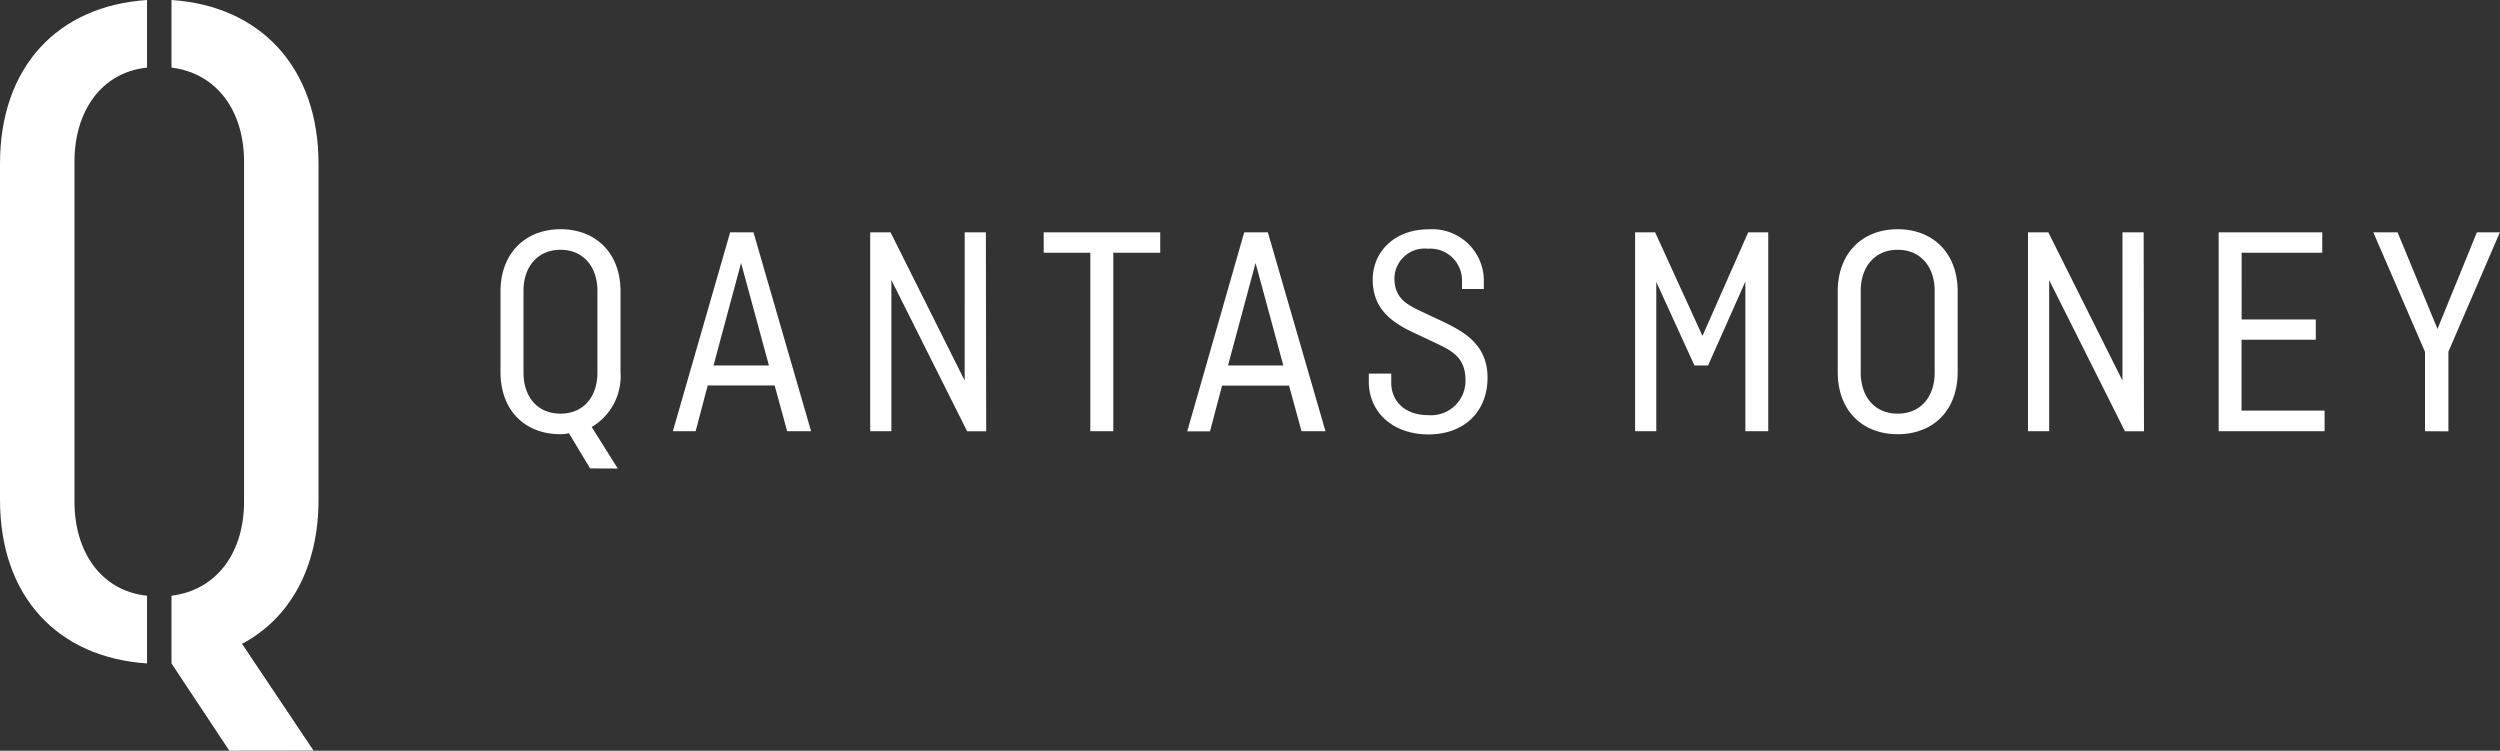 <svg id="Qantas_Money" data-name="Qantas Money" xmlns="http://www.w3.org/2000/svg" viewBox="0 0 236.01 70.87"><rect x="0" y="0" width="236.01" height="70.87" fill="#333333" stroke="none"/><defs><style>.cls-1{fill:#fff;}</style></defs><title>QANTAS_Money_RGB_190816</title><path class="cls-1" d="M30.07,45.52c0-9.16,5.46-14.89,13.88-15.45v6.38c-4.35.46-6.85,4.16-6.85,8.88v32.1c0,4.72,2.5,8.42,6.85,8.88V92.7c-8.42-.56-13.88-6.29-13.88-15.45Zm21.65,55.42L46.26,92.7V86.31c4.35-.55,6.85-4.16,6.85-8.88V45.33c0-4.72-2.5-8.33-6.85-8.88V30.07c8.42.56,13.88,6.38,13.88,15.45V77.25c0,6.38-2.68,11.19-7.22,13.6l6.75,10.08Z" transform="translate(-30.07 -30.07)"/><path class="cls-1" d="M205.73,57.51c0-2.2,1.29-3.86,3.49-3.86s3.49,1.66,3.49,3.86v7.75c0,2.2-1.26,3.86-3.49,3.86s-3.49-1.66-3.49-3.86Zm9.15.06c0-3.6-2.32-5.86-5.66-5.86s-5.66,2.26-5.66,5.86V65.2c0,3.6,2.29,5.86,5.66,5.86s5.66-2.26,5.66-5.86Zm-24.85,7h1.29l3.52-7.92V70.78H197V52h-1.89l-4.32,9.78L186.32,52h-1.89V70.78h2V56.68Zm58.66-2.43V60.23h-7V53.93h7.61V52h-9.78V70.78h10V68.83h-7.84V62.14ZM259,70.78V63.29L254.12,52h2.29l3.77,9.12L263.9,52h2.17l-4.86,11.27v7.52ZM232.44,52h-2V66l-7-14h-1.92V70.78h2V56.51l7.15,14.27h1.8Zm-62.29,5.35v-.63a4.87,4.87,0,0,0-5.23-5c-3.2,0-5.26,2.12-5.26,4.75s1.63,3.95,3.75,4.95l2.12,1c1.57.74,2.89,1.37,2.89,3.55a3.25,3.25,0,0,1-3.52,3.29c-2.23,0-3.49-1.34-3.49-3.06v-.86h-2.12v.74c0,3,2.37,5,5.63,5,3.46,0,5.58-2.23,5.58-5.35s-2.2-4.35-4.32-5.35l-2.12-1c-1.32-.63-2.35-1.26-2.35-3.06a2.85,2.85,0,0,1,3.15-2.77,3,3,0,0,1,3.23,3.06v.74ZM152.94,70.78h2.26L149.76,52h-2.23l-5.38,18.79h2.15l1.14-4.32h6.32Zm-1.72-6.21H146l2.6-9.67ZM128.6,53.93H133V70.78h2.17V53.93h4.43V52h-11ZM123.14,52h-2V66l-7-14h-1.92V70.78h2V56.51l7.15,14.27h1.8ZM104.38,70.78h2.26L101.2,52H99L93.59,70.78h2.15l1.14-4.32h6.32Zm-1.72-6.21H97.43l2.6-9.67ZM79.49,57.51c0-2.2,1.29-3.86,3.49-3.86s3.49,1.66,3.49,3.86v7.75c0,2.2-1.26,3.86-3.49,3.86s-3.49-1.66-3.49-3.86ZM88.39,74.3l-2.46-3.92a5.57,5.57,0,0,0,2.72-5.18V57.57c0-3.6-2.32-5.86-5.66-5.86S77.32,54,77.32,57.57V65.2c0,3.6,2.29,5.86,5.66,5.86a3.62,3.62,0,0,0,.8-.09l2,3.32Z" transform="translate(-30.07 -30.07)"/></svg>